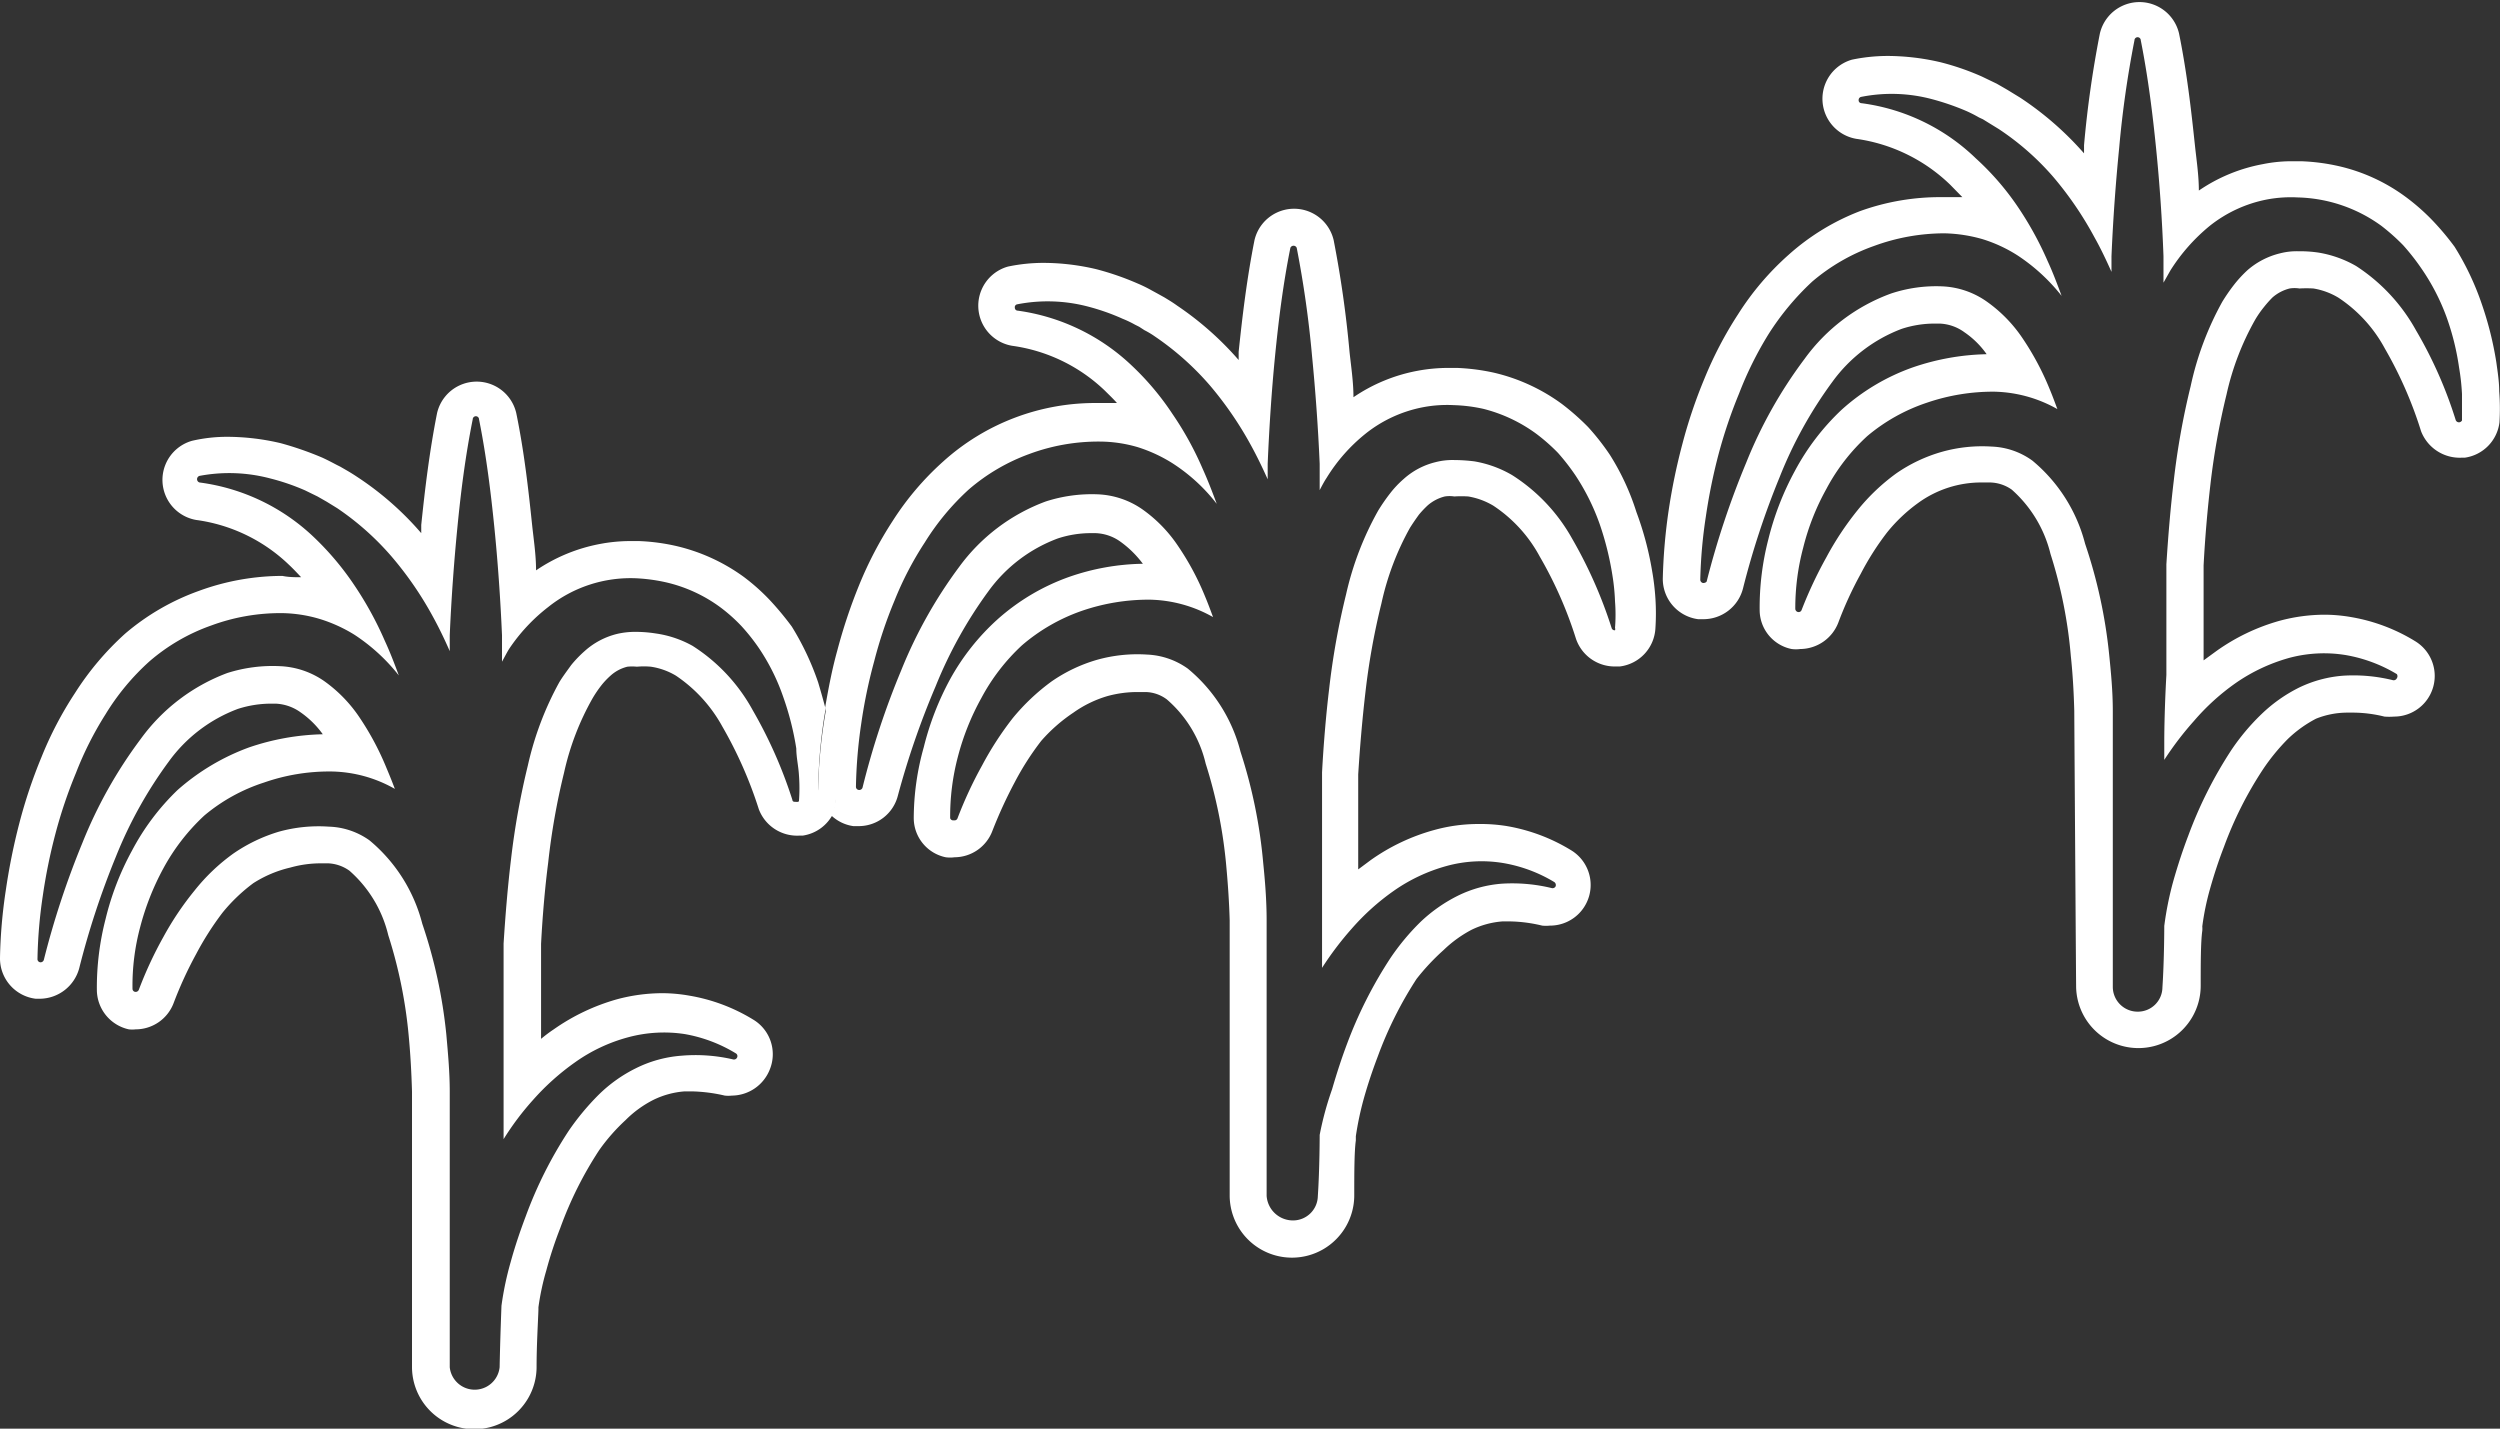 <svg id="圖層_1" data-name="圖層 1" xmlns="http://www.w3.org/2000/svg" viewBox="0 0 94.72 54.13"><rect x="0" y="0" width="94.72" height="54.13" fill="#333333" stroke="none"/><defs><style>.cls-1{fill:#fff;}</style></defs><title>0</title><path class="cls-1" d="M31,29.79a19.53,19.53,0,0,1,.22-2.57l.06-.36c-.08-.31-.17-.63-.28-1A10.35,10.35,0,0,0,30,23.74a11.34,11.34,0,0,0-.83-1,7.77,7.77,0,0,0-1-.89,7.08,7.08,0,0,0-2.58-1.17,7.65,7.65,0,0,0-1.38-.18h-.29a6.18,6.18,0,0,0-1.19.11,6.4,6.4,0,0,0-2.42,1c0-.59-.09-1.16-.15-1.73-.14-1.34-.3-2.77-.6-4.23a1.54,1.54,0,0,0-3,0c-.29,1.46-.46,2.89-.6,4.24l0,.31h0a11.57,11.57,0,0,0-2.32-2.06c-.15-.1-.3-.2-.49-.31l-.26-.15-.14-.07c-.19-.1-.38-.2-.56-.28a12.3,12.3,0,0,0-1.56-.54,8.87,8.87,0,0,0-2-.24,5.88,5.88,0,0,0-1.35.15,1.54,1.54,0,0,0,.15,3,6.29,6.29,0,0,1,3.52,1.7c.16.15.31.31.46.47-.23,0-.47,0-.71-.05a9.23,9.23,0,0,0-3.17.57A8.93,8.93,0,0,0,4.75,24a10.88,10.88,0,0,0-1.91,2.26,13.69,13.69,0,0,0-1.27,2.43A19.09,19.09,0,0,0,.73,31.2a23.57,23.57,0,0,0-.51,2.53A19.25,19.25,0,0,0,0,36.29a1.54,1.54,0,0,0,1.35,1.55l.18,0A1.56,1.56,0,0,0,3,36.69a31.23,31.23,0,0,1,1.39-4.23,16.19,16.19,0,0,1,2-3.6,5.69,5.69,0,0,1,2.62-2,4.1,4.1,0,0,1,1.29-.2h.15a1.75,1.75,0,0,1,.94.33,3.47,3.47,0,0,1,.84.83,9.22,9.22,0,0,0-2.8.5,8.49,8.49,0,0,0-2.7,1.61A9,9,0,0,0,5,32.23a10.53,10.53,0,0,0-1,2.59,10.38,10.38,0,0,0-.33,2.69A1.54,1.54,0,0,0,4.88,39a1.15,1.15,0,0,0,.26,0,1.54,1.54,0,0,0,1.44-1,14.77,14.77,0,0,1,.85-1.85,11.25,11.25,0,0,1,1-1.57,6.46,6.46,0,0,1,1.17-1.12A4.49,4.49,0,0,1,11,32.87a4.24,4.24,0,0,1,1.14-.16h.3a1.49,1.49,0,0,1,.8.28,4.7,4.7,0,0,1,1.47,2.44,17.85,17.85,0,0,1,.78,3.87c.06.64.1,1.34.12,2.06,0,.15,0,1.78,0,3.67,0,2.41,0,5.36,0,6.76a2.36,2.36,0,0,0,4.72,0c0-.84.06-1.81.07-2.17v-.09a9.58,9.58,0,0,1,.3-1.4,15.2,15.2,0,0,1,.53-1.61,14.13,14.13,0,0,1,1.47-2.94,7.16,7.16,0,0,1,1-1.14,4.1,4.1,0,0,1,1.06-.77,3.24,3.24,0,0,1,1.18-.32h.26a6,6,0,0,1,1.26.16,1.24,1.24,0,0,0,.27,0,1.56,1.56,0,0,0,1.44-1,1.53,1.53,0,0,0-.65-1.89,6.79,6.79,0,0,0-2.42-.9,6,6,0,0,0-1-.09,6.66,6.66,0,0,0-1.72.23,7.88,7.88,0,0,0-2.4,1.14q-.24.16-.48.36l0-3.6c.06-1.13.15-2.14.27-3.08a26,26,0,0,1,.6-3.4,10.13,10.13,0,0,1,1.08-2.82,4.44,4.44,0,0,1,.34-.5,2.85,2.85,0,0,1,.33-.35,1.48,1.48,0,0,1,.65-.35,1.76,1.76,0,0,1,.36,0,3,3,0,0,1,.53,0,2.59,2.59,0,0,1,.95.34,5.51,5.51,0,0,1,1.76,1.93,15.85,15.85,0,0,1,1.38,3.13,1.55,1.55,0,0,0,1.52,1h.14a1.54,1.54,0,0,0,1.17-.86A1.56,1.56,0,0,1,31,29.79Zm-.85.59c-.07,0-.12,0-.13-.08a17.31,17.31,0,0,0-1.5-3.39,6.7,6.7,0,0,0-2.28-2.44A4,4,0,0,0,24.84,24a4.87,4.87,0,0,0-.76-.06h0a3,3,0,0,0-.71.08,2.85,2.85,0,0,0-1.21.64,4.45,4.45,0,0,0-.52.54c-.18.25-.33.45-.45.65A11.9,11.9,0,0,0,20,29a28.86,28.86,0,0,0-.64,3.57c-.12,1-.21,2.07-.28,3.18,0,1.37,0,2.85,0,4.09,0,1.44,0,2.47,0,2.62v.7a10.54,10.54,0,0,1,1.12-1.49,9.23,9.23,0,0,1,1.6-1.43,6.26,6.26,0,0,1,2-.94,5.21,5.21,0,0,1,2.15-.12,5.56,5.56,0,0,1,1.93.73.12.12,0,0,1,.05.15.13.13,0,0,1-.15.08A6.29,6.29,0,0,0,25.8,40a4.64,4.64,0,0,0-1.7.47,5.45,5.45,0,0,0-1.41,1,9.62,9.62,0,0,0-1.14,1.37,15.79,15.79,0,0,0-1.63,3.24c-.2.53-.4,1.11-.57,1.73A11.8,11.8,0,0,0,19,49.47s-.05,1.28-.07,2.33a.95.95,0,0,1-1.89,0c0-1.39,0-4.34,0-6.75,0-1.91,0-3.56,0-3.69,0-.76-.07-1.49-.13-2.17A18.91,18.91,0,0,0,16,35a6.07,6.07,0,0,0-2-3.16,2.79,2.79,0,0,0-1.54-.52,5.63,5.63,0,0,0-1.89.19,6.13,6.13,0,0,0-1.73.83,7.35,7.35,0,0,0-1.46,1.39A11.45,11.45,0,0,0,6.19,35.5a14.84,14.84,0,0,0-.93,2,.13.13,0,0,1-.14.08.12.12,0,0,1-.1-.12,8.56,8.56,0,0,1,.29-2.33,9.87,9.87,0,0,1,.88-2.23,7.79,7.79,0,0,1,1.55-2A6.71,6.71,0,0,1,10,29.65a7.5,7.5,0,0,1,2.55-.42,5,5,0,0,1,2.41.66c-.1-.27-.21-.54-.32-.8a10.58,10.58,0,0,0-1-1.88,5.32,5.32,0,0,0-1.35-1.4,3.16,3.16,0,0,0-1.68-.57,5.67,5.67,0,0,0-2,.26A7.14,7.14,0,0,0,5.33,28a17.22,17.22,0,0,0-2.21,3.94,32.35,32.35,0,0,0-1.46,4.43.13.13,0,0,1-.13.09.12.12,0,0,1-.11-.13,18.15,18.15,0,0,1,.2-2.38,21,21,0,0,1,.48-2.36,18,18,0,0,1,.78-2.31A12.78,12.78,0,0,1,4,27.06a9,9,0,0,1,1.66-2A7.27,7.27,0,0,1,8,23.7a7.57,7.57,0,0,1,2.67-.47,5.22,5.22,0,0,1,1.44.22,5.59,5.59,0,0,1,1.32.6,7.06,7.06,0,0,1,1.68,1.54c-.17-.46-.34-.9-.53-1.31a13.11,13.11,0,0,0-1.15-2.1,10.79,10.79,0,0,0-1.53-1.82,7.73,7.73,0,0,0-4.34-2.08.13.13,0,0,1,0-.25,6.07,6.07,0,0,1,2.69.1,8.4,8.4,0,0,1,1.31.45l.47.23.14.08.21.12.39.24a10.42,10.42,0,0,1,2.07,1.84,13.12,13.12,0,0,1,1.56,2.27c.22.4.43.83.64,1.31,0-.2,0-.4,0-.6.06-1.39.16-2.76.29-4.09s.3-2.69.58-4.09a.12.12,0,0,1,.24,0c.28,1.4.45,2.8.58,4.09s.23,2.7.29,4.09l0,1c.09-.16.17-.32.26-.47A6.73,6.73,0,0,1,20.77,23a5,5,0,0,1,3.34-1.09,6.6,6.6,0,0,1,1.11.15,5.58,5.58,0,0,1,2.06.94,6.18,6.18,0,0,1,.82.73,7.48,7.48,0,0,1,.67.85,7.89,7.89,0,0,1,.91,1.84,10.82,10.82,0,0,1,.49,1.94c0,.33.08.66.1,1a6.57,6.57,0,0,1,0,1A.12.12,0,0,1,30.17,30.38Z"/><path class="cls-1" d="M62.59,21.6A12,12,0,0,0,62,19.4,9.25,9.25,0,0,0,61,17.24a9,9,0,0,0-.83-1.06,9.13,9.13,0,0,0-1-.88,7.06,7.06,0,0,0-2.57-1.18,7.89,7.89,0,0,0-1.39-.18H54.9a6.29,6.29,0,0,0-1.2.11,6.38,6.38,0,0,0-2.42,1c0-.58-.09-1.16-.15-1.73a41.53,41.53,0,0,0-.6-4.22,1.54,1.54,0,0,0-3,0c-.29,1.46-.46,2.89-.6,4.23l0,.31h0a11.88,11.88,0,0,0-2.33-2.06c-.15-.11-.3-.2-.48-.31l-.27-.15L43.63,11a5.16,5.16,0,0,0-.53-.26,10.5,10.5,0,0,0-1.56-.54,8.73,8.73,0,0,0-2-.24,6.57,6.57,0,0,0-1.35.14,1.54,1.54,0,0,0,.15,3,6.32,6.32,0,0,1,3.52,1.7c.16.16.32.31.46.47-.23,0-.47,0-.71,0a8.59,8.59,0,0,0-5.88,2.22,10.86,10.86,0,0,0-1.91,2.25,14.42,14.42,0,0,0-1.27,2.43,20.18,20.18,0,0,0-.83,2.49c-.19.68-.33,1.41-.46,2.16a9.88,9.88,0,0,1,.27,1.24,10.18,10.18,0,0,1,.12,1.11,8.52,8.52,0,0,1,0,1.13,1.48,1.48,0,0,1-.16.59,1.52,1.52,0,0,0,.84.41h.18a1.53,1.53,0,0,0,1.51-1.16A31.23,31.23,0,0,1,35.45,26a16.54,16.54,0,0,1,2-3.6,5.69,5.69,0,0,1,2.63-2,4,4,0,0,1,1.28-.2h.15a1.71,1.71,0,0,1,.95.33,3.86,3.86,0,0,1,.84.83,8.87,8.87,0,0,0-2.8.5,8.18,8.18,0,0,0-2.71,1.61A8.72,8.72,0,0,0,36,25.73a10.85,10.85,0,0,0-1,2.58A10,10,0,0,0,34.62,31a1.52,1.52,0,0,0,1.21,1.48,1.27,1.27,0,0,0,.34,0,1.54,1.54,0,0,0,1.43-1,17.22,17.22,0,0,1,.85-1.85,10.55,10.55,0,0,1,1-1.56A6.16,6.16,0,0,1,40.67,27a4.34,4.34,0,0,1,1.3-.63,4.3,4.3,0,0,1,1.14-.15h.3a1.39,1.39,0,0,1,.8.28,4.59,4.59,0,0,1,1.47,2.43,18.11,18.11,0,0,1,.78,3.87c.06.65.11,1.35.13,2.07,0,.14,0,1.65,0,3.57,0,2.43,0,5.43,0,6.85a2.36,2.36,0,0,0,4.72,0c0-.77,0-1.66.06-2.08v-.16a11.74,11.74,0,0,1,.3-1.42c.16-.57.34-1.1.53-1.6a14.64,14.64,0,0,1,1.47-2.94A8.43,8.43,0,0,1,54.69,36a4.64,4.64,0,0,1,1.06-.77,3.24,3.24,0,0,1,1.18-.32h.26a5.54,5.54,0,0,1,1.24.16,1.5,1.5,0,0,0,.29,0,1.54,1.54,0,0,0,.8-2.86,6.88,6.88,0,0,0-2.42-.91,6.19,6.19,0,0,0-1.05-.08,6.26,6.26,0,0,0-1.72.23,7.66,7.66,0,0,0-2.4,1.14l-.47.35v-3.6c.07-1.12.16-2.13.27-3.08a26.47,26.47,0,0,1,.61-3.4A10.41,10.41,0,0,1,53.42,20c.1-.16.21-.32.34-.5a3.82,3.82,0,0,1,.33-.35,1.57,1.57,0,0,1,.65-.34,1.15,1.15,0,0,1,.36,0,4.24,4.24,0,0,1,.53,0,2.73,2.73,0,0,1,.95.35,5.34,5.34,0,0,1,1.76,1.93,15.33,15.33,0,0,1,1.37,3.11,1.55,1.55,0,0,0,1.54,1.05h.13a1.54,1.54,0,0,0,1.34-1.44,8.66,8.66,0,0,0,0-1.14A9.49,9.49,0,0,0,62.59,21.6Zm-1.4,2.28a.12.12,0,0,1-.13-.09,17.25,17.25,0,0,0-1.5-3.39A6.73,6.73,0,0,0,57.29,18a4.24,4.24,0,0,0-1.43-.52,6.33,6.33,0,0,0-.76-.05h0a2.57,2.57,0,0,0-.71.08,2.79,2.79,0,0,0-1.21.64,3.77,3.77,0,0,0-.51.54,7.12,7.12,0,0,0-.45.65A11.69,11.69,0,0,0,51,22.52a28.18,28.18,0,0,0-.64,3.57c-.12,1-.21,2.07-.27,3.17,0,1.36,0,2.82,0,4.05,0,1.46,0,2.51,0,2.67v.69a12,12,0,0,1,1.12-1.48,8.91,8.91,0,0,1,1.6-1.44,6.48,6.48,0,0,1,2-.94,5,5,0,0,1,2.15-.11,5.54,5.54,0,0,1,1.93.72.14.14,0,0,1,.05.16.13.13,0,0,1-.14.07,6.32,6.32,0,0,0-1.88-.17,4.53,4.53,0,0,0-1.69.46,5.8,5.8,0,0,0-1.42,1,8.86,8.86,0,0,0-1.13,1.36,16.33,16.33,0,0,0-1.64,3.24c-.2.53-.39,1.11-.57,1.73A11.92,11.92,0,0,0,50,43s0,1.27-.07,2.32a.94.94,0,0,1-.94.92,1,1,0,0,1-1-.93c0-1.42,0-4.42,0-6.84,0-1.94,0-3.47,0-3.61,0-.75-.06-1.48-.13-2.17A19,19,0,0,0,47,28.48a6,6,0,0,0-2-3.15,2.86,2.86,0,0,0-1.55-.53,5.66,5.66,0,0,0-1.89.2,5.9,5.9,0,0,0-1.72.82,8,8,0,0,0-1.47,1.39A12.21,12.21,0,0,0,37.21,29a15.42,15.42,0,0,0-.93,2,.12.12,0,0,1-.14.08A.12.12,0,0,1,36,31a8.85,8.85,0,0,1,.29-2.32,9.53,9.53,0,0,1,.89-2.23,7.58,7.58,0,0,1,1.54-2A7,7,0,0,1,41,23.14a7.81,7.81,0,0,1,2.56-.42,5.06,5.06,0,0,1,2.4.66c-.1-.27-.2-.54-.31-.8a10.18,10.18,0,0,0-1-1.87,5.32,5.32,0,0,0-1.35-1.4,3.18,3.18,0,0,0-1.68-.58,5.67,5.67,0,0,0-2,.27,7.12,7.12,0,0,0-3.28,2.48,17.51,17.51,0,0,0-2.2,3.93,30.62,30.62,0,0,0-1.46,4.43.13.13,0,0,1-.14.09.12.12,0,0,1-.11-.12,18.43,18.43,0,0,1,.2-2.39,19.32,19.32,0,0,1,.49-2.36,16.79,16.79,0,0,1,.77-2.3,12.51,12.51,0,0,1,1.15-2.21,9.44,9.44,0,0,1,1.66-2A7.36,7.36,0,0,1,39,17.2a7.52,7.52,0,0,1,2.66-.47,5.16,5.16,0,0,1,1.44.21,5.63,5.63,0,0,1,1.32.61,6.7,6.7,0,0,1,1.68,1.54c-.17-.46-.34-.9-.53-1.32a12.23,12.23,0,0,0-1.15-2.09,10.34,10.34,0,0,0-1.53-1.82,7.82,7.82,0,0,0-4.33-2.09.11.11,0,0,1-.11-.11.11.11,0,0,1,.09-.13,6,6,0,0,1,2.7.09,8.29,8.29,0,0,1,1.3.46,3.88,3.88,0,0,1,.46.22l.16.08.2.13a3.26,3.26,0,0,1,.4.24,10.66,10.66,0,0,1,2.07,1.84,13.47,13.47,0,0,1,1.56,2.27c.22.4.43.83.64,1.3,0-.2,0-.4,0-.59.06-1.4.15-2.78.28-4.09s.3-2.7.58-4.09a.13.13,0,0,1,.24,0,40.18,40.18,0,0,1,.58,4.09c.13,1.33.23,2.7.29,4.09,0,.33,0,.68,0,1,.08-.15.16-.31.26-.46a6.5,6.5,0,0,1,1.48-1.68,5,5,0,0,1,2.17-1,4.86,4.86,0,0,1,1.17-.08,5.92,5.92,0,0,1,1.12.14,5.78,5.78,0,0,1,2,.94,7.1,7.1,0,0,1,.83.73,8.27,8.27,0,0,1,.66.85,8.41,8.41,0,0,1,.92,1.85,11.31,11.31,0,0,1,.48,1.93,7.93,7.93,0,0,1,.1,1,6.43,6.43,0,0,1,0,1A.13.13,0,0,1,61.19,23.88Z"/><path class="cls-1" d="M31.69,29.21a10.18,10.18,0,0,0-.12-1.11,9.88,9.88,0,0,0-.27-1.24l-.06.36A19.53,19.53,0,0,0,31,29.79a1.56,1.56,0,0,0,.51,1.14,1.48,1.48,0,0,0,.16-.59A8.52,8.52,0,0,0,31.69,29.21Z"/><path class="cls-1" d="M94.69,14.82c0-.36-.06-.74-.11-1.1a12.85,12.85,0,0,0-.55-2.2A10.42,10.42,0,0,0,93,9.35a10.1,10.1,0,0,0-.84-1,8,8,0,0,0-1-.88,6.83,6.83,0,0,0-2.57-1.18,7.65,7.65,0,0,0-1.38-.18h-.3a5.44,5.44,0,0,0-1.18.11,6.31,6.31,0,0,0-2.42,1c0-.58-.09-1.16-.15-1.73-.14-1.32-.3-2.74-.6-4.22a1.54,1.54,0,0,0-3,0,40.17,40.17,0,0,0-.6,4.23c0,.1,0,.21,0,.31h0A12,12,0,0,0,76.54,3.7l-.49-.3-.26-.15-.14-.08-.56-.27a9.8,9.8,0,0,0-1.56-.54,8.87,8.87,0,0,0-2-.24,6.67,6.67,0,0,0-1.36.14,1.54,1.54,0,0,0,.16,3A6.39,6.39,0,0,1,73.89,7l.46.47c-.23,0-.47,0-.72,0A8.94,8.94,0,0,0,70.47,8a8.77,8.77,0,0,0-2.71,1.66,10.56,10.56,0,0,0-1.91,2.25,14.42,14.42,0,0,0-1.27,2.43,18.72,18.72,0,0,0-.84,2.49,22.87,22.87,0,0,0-.52,2.52A21.23,21.23,0,0,0,63,21.91a1.54,1.54,0,0,0,1.34,1.55h.19a1.55,1.55,0,0,0,1.51-1.17,31.1,31.1,0,0,1,1.39-4.22,16.06,16.06,0,0,1,2-3.61,5.76,5.76,0,0,1,2.62-2,4,4,0,0,1,1.28-.2h.16a1.7,1.7,0,0,1,.94.33,3.29,3.29,0,0,1,.84.83,9.16,9.16,0,0,0-2.8.5,8,8,0,0,0-2.7,1.61A9,9,0,0,0,68,17.85a10.85,10.85,0,0,0-1,2.58,10.31,10.31,0,0,0-.33,2.68,1.51,1.51,0,0,0,1.21,1.48,1.24,1.24,0,0,0,.33,0,1.56,1.56,0,0,0,1.44-1,14,14,0,0,1,.85-1.85,10.43,10.43,0,0,1,1-1.57,6.07,6.07,0,0,1,1.17-1.11,4.07,4.07,0,0,1,2.45-.78h.29a1.48,1.48,0,0,1,.81.27,4.75,4.75,0,0,1,1.47,2.44,17.54,17.54,0,0,1,.77,3.87c.07.66.11,1.33.13,2.07,0,.13.06,9.25.07,10.42a2.36,2.36,0,0,0,4.72,0c0-.77,0-1.67.06-2.08a1,1,0,0,0,0-.17,9.85,9.85,0,0,1,.29-1.41c.16-.57.34-1.11.53-1.6a14.12,14.12,0,0,1,1.48-2.94,7.74,7.74,0,0,1,.94-1.15,4.59,4.59,0,0,1,1.07-.77A3.19,3.19,0,0,1,88.92,27h.25a5,5,0,0,1,1.17.15,2.33,2.33,0,0,0,.37,0,1.54,1.54,0,0,0,.79-2.86,6.81,6.81,0,0,0-2.42-.91,6,6,0,0,0-1-.09,6.59,6.59,0,0,0-1.71.23,7.69,7.69,0,0,0-2.4,1.15l-.48.35,0-3.6c.06-1.13.15-2.13.26-3.08a27.62,27.62,0,0,1,.61-3.4,10.26,10.26,0,0,1,1.08-2.82,3.91,3.91,0,0,1,.34-.49,4.21,4.21,0,0,1,.32-.36,1.57,1.57,0,0,1,.65-.34,1.18,1.18,0,0,1,.37,0,4.55,4.55,0,0,1,.53,0,2.67,2.67,0,0,1,.95.35,5.34,5.34,0,0,1,1.76,1.93,15.35,15.35,0,0,1,1.37,3.13,1.57,1.57,0,0,0,1.55,1h.11A1.54,1.54,0,0,0,94.7,16,8.66,8.66,0,0,0,94.69,14.82ZM93.18,16a.13.13,0,0,1-.14-.09,16.2,16.2,0,0,0-1.5-3.39,6.85,6.85,0,0,0-2.27-2.44,4.22,4.22,0,0,0-1.43-.51,4.65,4.65,0,0,0-.75-.05h0a2.52,2.52,0,0,0-.71.08,2.92,2.92,0,0,0-1.22.63,4.54,4.54,0,0,0-.51.55,7,7,0,0,0-.45.65A11.62,11.62,0,0,0,83,14.63a28.38,28.38,0,0,0-.64,3.58c-.12,1-.21,2.06-.28,3.17,0,1.44,0,3,0,4.19C82,27,82,28,82,28.09v.7a12,12,0,0,1,1.13-1.48,8.53,8.53,0,0,1,1.59-1.44,6.71,6.71,0,0,1,2-.94,5.09,5.09,0,0,1,2.16-.11,5.61,5.61,0,0,1,1.93.72.14.14,0,0,1,0,.16.13.13,0,0,1-.15.07,6.26,6.26,0,0,0-1.87-.17,4.63,4.63,0,0,0-1.7.46,5.75,5.75,0,0,0-1.41,1,8.35,8.35,0,0,0-1.14,1.36,16.05,16.05,0,0,0-1.63,3.24c-.21.55-.4,1.13-.57,1.73A12.21,12.21,0,0,0,82,35.08s0,1.28-.07,2.33a.93.93,0,0,1-.94.92.94.94,0,0,1-.94-.93c0-1.37,0-4.2,0-6.57,0-2,0-3.74,0-3.88,0-.77-.07-1.48-.14-2.17A19.06,19.06,0,0,0,79,20.6a6.05,6.05,0,0,0-2-3.15,2.8,2.8,0,0,0-1.54-.53,5.64,5.64,0,0,0-1.89.2,5.84,5.84,0,0,0-1.73.82,7.64,7.64,0,0,0-1.46,1.39,11.45,11.45,0,0,0-1.18,1.78,16,16,0,0,0-.94,2,.12.12,0,0,1-.13.08.13.13,0,0,1-.11-.12,8.9,8.9,0,0,1,.3-2.32,9.1,9.1,0,0,1,.88-2.23,7.41,7.41,0,0,1,1.55-2A6.88,6.88,0,0,1,73,15.26a7.75,7.75,0,0,1,2.55-.42,5.06,5.06,0,0,1,2.4.66c-.1-.27-.2-.54-.31-.8a10.47,10.47,0,0,0-1-1.87,5.35,5.35,0,0,0-1.36-1.4,3.15,3.15,0,0,0-1.68-.58,5.42,5.42,0,0,0-1.95.27,7,7,0,0,0-3.28,2.48,17.14,17.14,0,0,0-2.21,3.93A32.35,32.35,0,0,0,64.67,22c0,.06-.08.09-.14.09a.13.13,0,0,1-.11-.12,18.29,18.29,0,0,1,.21-2.39,21.41,21.41,0,0,1,.48-2.36,18.48,18.48,0,0,1,.78-2.31A13.47,13.47,0,0,1,67,12.67a10.1,10.1,0,0,1,1.66-2A7.4,7.4,0,0,1,71,9.32a7.76,7.76,0,0,1,2.67-.48,5.63,5.63,0,0,1,1.44.22,5.42,5.42,0,0,1,1.32.61,7.06,7.06,0,0,1,1.68,1.54c-.17-.46-.34-.91-.53-1.32a12.74,12.74,0,0,0-1.16-2.1A10.21,10.21,0,0,0,74.86,6a7.66,7.66,0,0,0-4.33-2.09.11.11,0,0,1-.11-.12.12.12,0,0,1,.1-.12,5.92,5.92,0,0,1,2.69.09,9.44,9.44,0,0,1,1.3.45,5.16,5.16,0,0,1,.47.24l.15.07.21.13.39.24A10.07,10.07,0,0,1,77.8,6.71,13.12,13.12,0,0,1,79.36,9c.22.39.43.83.64,1.3,0-.2,0-.4,0-.59.06-1.41.16-2.78.29-4.09a39,39,0,0,1,.58-4.09.12.12,0,0,1,.24,0c.28,1.41.45,2.8.58,4.09s.23,2.7.28,4.09c0,.33,0,.68,0,1l.26-.46a7,7,0,0,1,1.49-1.69,5,5,0,0,1,2.16-1,4.89,4.89,0,0,1,1.17-.08,5.61,5.61,0,0,1,3.18,1.08,7.89,7.89,0,0,1,.82.73,8.48,8.48,0,0,1,.67.85A8.16,8.16,0,0,1,92.69,12a9.7,9.7,0,0,1,.48,1.93,8.4,8.4,0,0,1,.11,1c0,.33,0,.66,0,1A.14.14,0,0,1,93.18,16Z"/></svg>